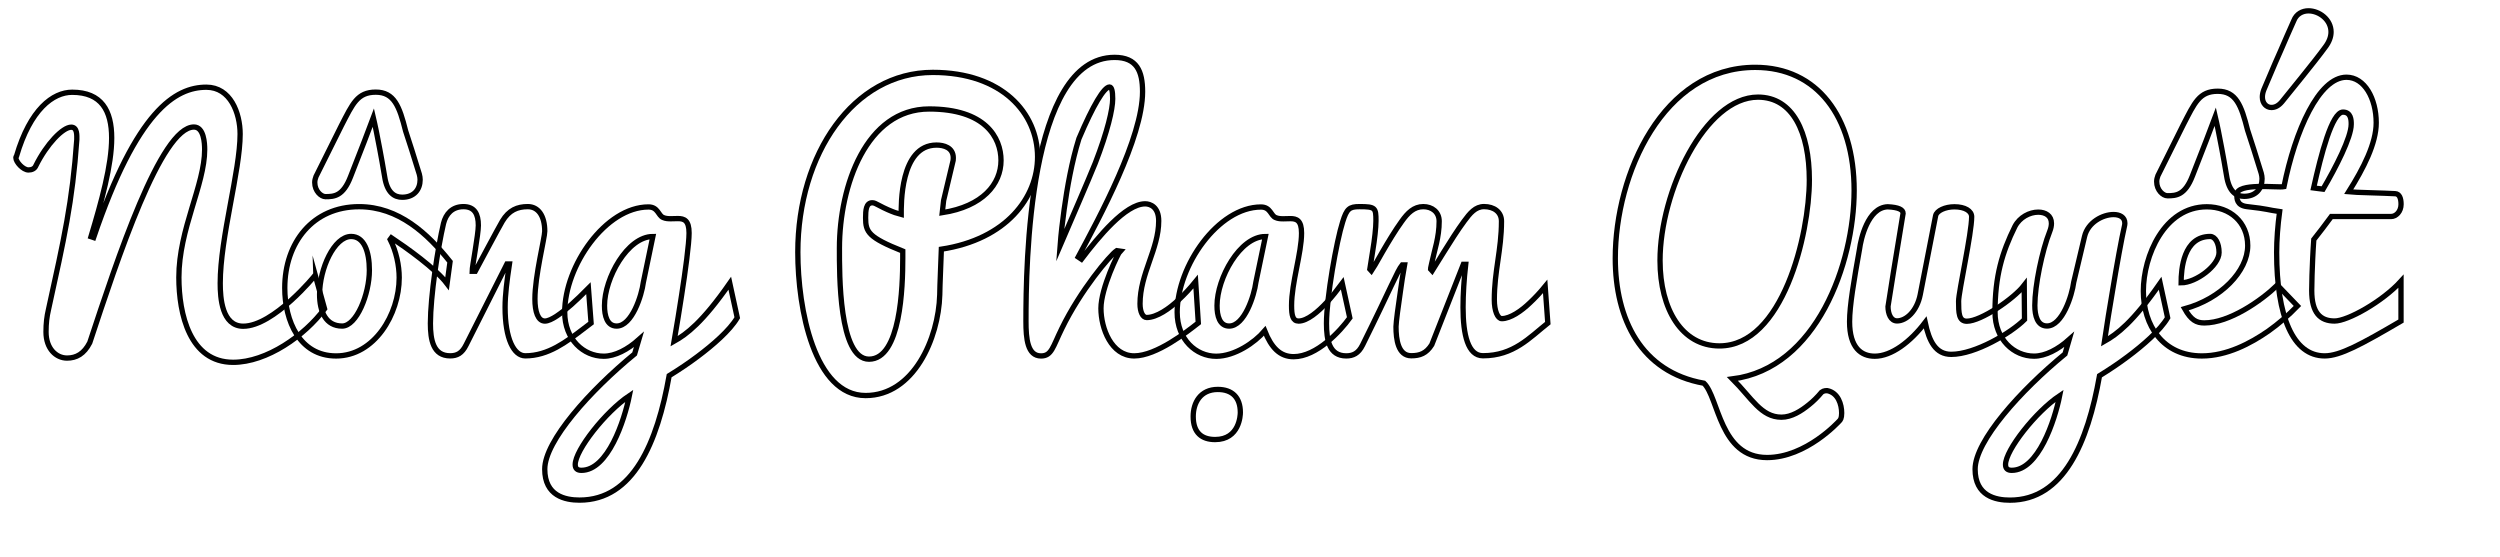 <?xml version="1.0" encoding="utf-8"?>
<!-- Generator: Adobe Illustrator 26.0.0, SVG Export Plug-In . SVG Version: 6.00 Build 0)  -->
<svg version="1.1" id="Layer_1" xmlns="http://www.w3.org/2000/svg" xmlns:xlink="http://www.w3.org/1999/xlink" x="0px" y="0px"
	 viewBox="0 0 471 105" style="enable-background:new 0 0 471 105;" xml:space="preserve">
<style type="text/css">
	.st0{fill:none;}
	.st1{fill:none;stroke:#000000;stroke-miterlimit:10;}
</style>
<g>
	<rect x="4.23" y="10.8" class="st0" width="508.77" height="94.2"/>
	<path class="st1" d="M17.64,44.76c8.12-23.96,15.44-28.33,21.24-28.33c4.54,0,6.36,4.86,6.36,8.82c0,7-3.75,19.45-3.75,28.12
		c0,2.75,0.32,8.09,4.34,8.09c5.71,0,13.56-9.55,13.56-9.64l1.76,6.36c-3.75,5.04-10.87,10.08-17.23,10.08
		c-8.17,0-10.22-9.11-10.22-16c0-9.11,4.86-17.4,4.86-24.08c0-1.2-0.15-4.25-2.02-4.25c-6.24,0-14.44,24.93-19.63,40.63
		c-1.08,2.11-2.52,2.9-4.28,2.9c-2.05,0-3.96-1.76-3.96-4.92c0-1.64,0.15-2.87,0.47-4.25c2.93-13.33,4.51-20.27,5.33-31.99
		c0-0.73,0.12-2.34-1.05-2.34c-1.58,0-4.63,3.16-6.65,7.24c-0.23,0.59-0.79,0.82-1.41,0.82c-1,0-2.37-1.49-2.37-2.31
		c0-0.12,0.03-0.21,0.12-0.29c2.58-8.82,6.86-12.04,10.49-12.04c5.54,0,7.44,3.49,7.44,8.61c0,5.16-1.93,12.01-3.9,18.6L17.64,44.76
		z"/>
	<path class="st1" d="M73.51,45.11c1.14,2.26,1.7,4.89,1.7,7.21c0,6.91-4.69,14.74-11.89,14.74c-6.88,0-9.67-6.59-9.67-12.8
		c0-8.58,5.3-15.32,14-15.32c7.44,0,12.89,5.04,17.14,10.37l-0.56,4.13c-2.14-2.84-7.68-6.77-10.49-8.64L73.51,45.11z M68.62,26.68
		c-0.94,2.43-2.02,5.19-2.58,6.62c-1.41,3.66-3.08,3.75-4.72,3.75c-0.82,0-2.02-1.05-2.02-2.67c0-0.38,0.09-0.73,0.23-1.11l4.8-9.64
		c2.11-4.07,2.99-6.27,6.47-6.27c3.43,0,4.45,2.64,5.62,7.32c1.29,3.96,0.94,2.87,2.58,8.14c0.09,0.35,0.15,0.7,0.15,1.03
		c0,1.85-1.14,3.31-3.37,3.31c-1.46,0-2.84-0.82-3.31-3.87c-0.67-4.01-1.23-6.8-1.58-8.58c-0.21-1.05-0.41-1.9-0.56-2.55
		C69.73,23.75,69.18,25.25,68.62,26.68z M69.59,50.91c0-3.57-1.03-6.36-3.43-6.36c-3.22,0-5.95,6.09-5.95,10.9
		c0,3.25,1.17,5.98,4.25,5.98C67.16,61.43,69.59,55.45,69.59,50.91z"/>
	<path class="st1" d="M83.56,42.09c0.44-1.79,1.64-3.16,3.75-3.16s2.81,1.41,2.81,3.54c0,1.73-1.17,7.82-1.17,8.64h0.59
		c0.67-1.23,4.31-8.09,5.1-9.43c1.26-2.11,2.84-2.75,4.8-2.75s3.19,1.73,3.19,4.63c0,1.26-1.85,8.41-1.85,12.77
		c0,2.43,0.59,4.16,1.88,4.16c1.17,0,3.16-1.52,4.95-3.08c1.03-0.91,2.11-1.96,3.25-3.11l0.5,6.56l-1.46,1.11
		c-3.19,2.43-6.62,5.07-10.93,5.07c-2.14,0-3.81-3.16-3.81-9.14c0-2.34,0.35-5.04,0.82-8.17h-0.47l-7.68,15.23
		c-0.79,1.61-1.73,2.08-3.02,2.08c-3.19,0-3.72-2.99-3.72-6.12C81.1,55.77,82.48,46.69,83.56,42.09z"/>
	<path class="st1" d="M120.36,63.98c-2.11,1.88-4.48,3.13-6.62,3.13c-3.78,0-7.35-3.13-7.35-8.29c0-8.76,7.73-19.83,15.79-19.83
		c1.79,0,1.82,1.61,2.75,1.99c0.47,0.21,0.97,0.23,1.46,0.23c0.44,0,0.88-0.03,1.32-0.03c1.17,0,2.11,0.32,2.11,2.72
		c0,2.02-0.7,7.21-1.41,11.75c-0.41,2.7-0.88,5.57-1.41,8.64c2.34-1.32,5.33-3.52,10.49-10.93l1.41,6.5
		c-1.41,2.4-4.66,5.19-7.47,7.29c-1.67,1.26-3.46,2.46-5.36,3.63c-2.23,12.6-6.77,23.44-16.88,23.44c-2.7,0-6.56-0.79-6.56-5.83
		c0-5.33,8.53-14.82,16.93-21.71L120.36,63.98z M118.57,74.55c-4.51,3.02-10.2,10.25-10.2,12.98c0,0.73,0.38,1.08,1.17,1.08
		C114.53,88.62,117.63,79.24,118.57,74.55z M116.17,61.43c2.9,0,4.72-5.77,5.04-8.26l1.79-8.61c-4.8,0-9.11,7.85-9.11,13.01
		C113.88,59.49,114.38,61.43,116.17,61.43z"/>
	<path class="st1" d="M195.48,29.55c0,7.65-5.86,15.53-18.13,17.4c-0.06,1.44-0.12,2.72-0.15,3.93c-0.09,2.05-0.15,4.16-0.15,4.66
		c-0.23,8.23-4.92,18.98-13.97,18.98c-9.64,0-12.77-16.23-12.77-27.01c0-18.52,10.49-33.87,25.43-33.87
		C188.85,13.64,195.48,21.35,195.48,29.55z M163.72,67.67c5.98,0,6.36-13.65,6.36-18.98v-1.38c-6.47-2.58-7-3.6-7-6.27
		c0-1.41,0.09-2.84,1.26-2.84c0.38,0,0.67,0.18,1.17,0.44c1.29,0.7,2.37,1.14,3.11,1.41c0.44,0.15,0.82,0.26,1.17,0.35
		c0-1.55-0.26-13.07,6.65-13.07c1.38,0,3.16,0.47,3.16,2.43c0,0.26-0.03,0.32-0.03,0.47l-1.79,7.53l-0.26,2.31
		c7.62-1.17,11.07-5.39,11.07-9.84c0-4.34-2.99-9.7-13.54-9.7c-11.84,0-16.9,14.47-16.9,26.22
		C158.15,51.61,158.03,67.67,163.72,67.67z"/>
	<path class="st1" d="M203.74,48.83c3.19-4.19,8.29-10.43,12.01-10.43c0.94,0,2.55,0.56,2.55,3.22c0,5.33-3.52,9.9-3.52,15.62
		c0,1.55,0.53,2.58,1.26,2.58c1.88,0,4.28-1.67,6.06-3.37c1.08-1,2.14-2.14,3.16-3.4l0.5,7.79c-2.08,1.64-7.88,6.21-12.07,6.21
		c-4.31,0-6.27-5.19-6.27-8.96c0-3.81,3.28-10.46,3.6-10.78l-0.62-0.09c-1.29,0.85-6.88,7.53-10.34,14.65
		c-1.73,3.52-1.93,5.19-3.93,5.19c-2.55,0-2.84-3.25-2.84-6.53c0-10.49,0.41-49.72,16.7-49.72c4.19,0,5.27,2.61,5.27,6.47
		c0,8.7-8.12,23.67-12.13,31.14L203.74,48.83z M209.63,18.62c0-1.49-0.21-2.23-0.59-2.23c-1.03,0-3.08,3.4-5.77,9.73
		c-1.35,4.31-2.23,9.32-2.78,13.3c-0.32,2.31-0.59,4.6-0.76,6.83c2.11-4.92,5.21-12.04,6.62-15.53
		C208.66,24.75,209.63,20.59,209.63,18.62z"/>
	<path class="st1" d="M254.3,59.88c-1.79,2.49-6.24,7.32-10.58,7.32c-2.58,0-4.19-1.7-5.45-4.86c-1.88,2.2-5.65,4.78-9.14,4.78
		c-3.78,0-7.35-3.13-7.35-8.29c0-8.76,7.73-19.83,15.79-19.83c1.79,0,1.82,1.61,2.75,1.99c0.47,0.21,0.97,0.23,1.46,0.23
		c0.44,0,0.88-0.03,1.32-0.03c1.17,0,2.11,0.32,2.11,2.72c0,3.78-1.88,9.38-1.88,13.65c0,1.85,0.23,2.93,1.32,2.93
		c1.61,0,3.69-1.76,5.33-3.54c0.97-1.05,1.93-2.26,2.9-3.57L254.3,59.88z M228.93,82.81c-2.49,0-4.13-1.26-4.13-4.34
		c0-2.58,1.35-5.1,4.63-5.1c2.72,0,4.25,1.52,4.25,4.34C233.68,78.19,233.53,82.81,228.93,82.81z M231.57,61.43
		c2.9,0,4.72-5.77,5.04-8.26l1.79-8.61c-4.8,0-9.11,7.85-9.11,13.01C229.28,59.49,229.78,61.43,231.57,61.43z"/>
	<path class="st1" d="M263.83,54.95c0.21-1.55,0.47-3.25,0.79-5.04h-0.44c-0.94,1.17-2.08,4.22-7.47,15.09
		c-0.79,1.61-1.82,2.05-3.08,2.05c-3.19,0-3.72-2.99-3.72-6.12c0-4.83,1.88-15.47,3.05-19.13c0.76-2.46,1.26-2.87,3.16-2.87
		c2.99,0,3.11,0.23,3.11,2.67c0,1.32-0.26,3.57-0.59,5.54c-0.18,1.14-0.35,2.34-0.56,3.57l0.32,0.35c0.18-0.23,3.37-6.18,5.68-9.35
		c1.14-1.61,2.31-2.78,4.07-2.78c1.64,0,2.99,1,2.99,2.75c0,3.05-0.88,5.39-1.41,7.94c-0.21,0.91-0.21,1-0.21,1.08l0.32,0.35
		c0.15-0.21,3.63-6.15,5.98-9.35c1.14-1.55,2.14-2.78,3.78-2.78c1.85,0,3.28,1,3.28,2.75c0,5.42-1.35,9.4-1.35,14.79
		c0,2.11,0.62,3.57,1.41,3.57c1.61,0,3.72-1.46,5.33-3.02c0.97-0.91,1.9-1.9,2.84-3.05l0.5,6.91c-3.46,2.75-6.47,6.15-12.22,6.15
		c-2.81,0-3.75-3.9-3.75-9.14c0-2.46,0.18-5.27,0.5-8.09h-0.44l-5.95,15.15c-1.03,1.64-2.23,2.08-3.87,2.08
		c-2.46,0-2.87-3.05-2.87-5.48C263.03,60.58,263.44,57.59,263.83,54.95z"/>
	<path class="st1" d="M326.4,71.39c3.63,3.63,5.39,7.21,9.23,7.21c1.88,0,3.72-1.17,5.16-2.34c0.85-0.67,1.64-1.46,2.4-2.37
		c0.44-0.32,0.85-0.29,1.08-0.29c2.05,0.41,2.7,2.61,2.7,4.22c0,1.03-0.26,1.32-0.47,1.52c-0.09,0.09-6.21,6.86-13.59,6.86
		c-8.94,0-9.08-11.31-11.89-14c-11.87-2.11-16.7-12.1-16.7-23.53c0-15.94,8.99-35.98,26.37-35.98c11.63,0,18.63,9.26,18.63,23.2
		C349.31,49.59,342.25,69.4,326.4,71.39z M340.88,33.89c0-8.94-3.11-15.59-9.67-15.59c-9.99,0-18.46,17.78-18.46,30.79
		c0,9.23,4.16,16.08,11.19,16.08C335.84,65.18,340.88,44.26,340.88,33.89z"/>
	<path class="st1" d="M369,56.74c0,2.2,0.03,3.78,1.55,3.78c2.64,0,8.82-4.19,10.81-6.77c0,2.61,0.06,3.93,0.06,6.45
		c-2.55,2.55-9.29,6.56-13.8,6.56c-2.93,0-4.16-2.43-4.92-6.01c-2.78,3.66-6.36,6.36-9.49,6.36c-2.55,0-4.75-1.58-4.75-6.5
		c0-3.02,0.82-7.73,1.88-13.71c0.23-1.79,1.55-7.82,5.3-7.94c2.08,0.09,2.9,0.56,2.9,1.23c-1.05,6.24-2.84,17.43-2.84,17.55
		c0,1.38,0.53,2.72,1.7,2.72c1.73,0,3.75-1.82,4.37-4.95l2.9-14.88c0.21-0.94,1.79-1.67,3.54-1.67c1.99,0,3.25,0.79,3.25,1.88
		C371.46,44,369,55.01,369,56.74z"/>
	<path class="st1" d="M392.73,44.55c0.64-2.7,3.46-4.13,5.45-4.13c1.2,0,2.14,0.5,2.14,1.64c0,0.18-0.03,0.38-0.09,0.62
		c-0.47,1.99-1.46,7.41-2.26,12.3c-0.5,2.9-1,6.01-1.49,9.32c2.34-1.32,5.33-3.52,10.49-10.93l1.41,6.5
		c-1.41,2.4-4.66,5.19-7.47,7.29c-1.67,1.26-3.46,2.46-5.36,3.63c-2.23,12.6-6.77,23.44-16.88,23.44c-2.7,0-6.56-0.79-6.56-5.83
		c0-5.33,8.53-14.82,16.93-21.71l0.79-2.72c-2.11,1.88-4.48,3.13-6.62,3.13c-3.78,0-7.35-3.13-7.35-8.29
		c0-6.77,1.32-11.22,3.75-16.14c0.91-1.76,2.78-2.7,4.39-2.7c1.38,0,2.49,0.67,2.49,2.11c0,0.44-0.09,0.94-0.32,1.52
		c-1.44,3.63-2.81,10.2-2.81,13.95c0,1.93,0.5,3.87,2.29,3.87c2.9,0,4.72-5.77,5.04-8.26L392.73,44.55z M388.04,74.55
		c-4.51,3.02-10.2,10.25-10.2,12.98c0,0.73,0.38,1.08,1.17,1.08C384,88.62,387.11,79.24,388.04,74.55z"/>
	<path class="st1" d="M403.81,54.84c0-6.62,3.93-15.88,11.95-15.88c4.37,0,7.71,2.9,7.71,7.32c0,4.83-5.04,10.02-11.87,11.89
		c1.2,2.14,2.2,2.67,3.69,2.67c4.69,0,10.72-4.16,13.77-7.12l3.78,3.93c-1.73,1.79-3.54,3.34-5.48,4.72
		c-3.37,2.34-7.82,4.69-12.54,4.69C407.47,67.05,403.81,61.31,403.81,54.84z M415.64,26.51c-0.94,2.43-2.02,5.19-2.58,6.62
		c-1.41,3.66-3.08,3.75-4.72,3.75c-0.82,0-2.02-1.05-2.02-2.67c0-0.38,0.09-0.73,0.23-1.11l4.8-9.64c2.11-4.07,2.99-6.27,6.47-6.27
		c3.43,0,4.45,2.64,5.62,7.32c1.29,3.96,0.94,2.87,2.58,8.14c0.09,0.35,0.15,0.7,0.15,1.03c0,1.85-1.14,3.31-3.37,3.31
		c-1.46,0-2.84-0.82-3.31-3.87c-0.67-4.01-1.23-6.8-1.58-8.58c-0.21-1.05-0.41-1.9-0.56-2.55C416.75,23.58,416.2,25.07,415.64,26.51
		z M418.07,47.57c0-1.76-0.73-3.02-1.67-3.02c-5.01,0-5.48,6.12-5.48,8.73C413.71,53.28,418.07,50.03,418.07,47.57z M429.65,9.6
		c0.76-1.76,1.58-3.66,2.49-5.68c0.5-1.32,1.64-1.88,2.78-1.88c2.02,0,4.25,1.64,4.25,3.98c0,0.91-0.35,1.88-1.08,2.84
		c-2.2,3.02-6.74,8.5-8.17,10.31c-0.67,0.79-1.32,1.08-1.99,1.08c-0.94,0-1.7-0.79-1.7-1.96c0-0.44,0.09-0.91,0.29-1.41
		C426.98,15.87,428.3,12.59,429.65,9.6z"/>
	<path class="st1" d="M452.35,60.49c-7.5,4.39-11.48,6.56-14.38,6.56c-5.98,0-9.05-7.44-9.05-19.48c0-2.34,0.21-5.1,0.56-7.71
		c-2.34-0.32-1.96-0.47-6.18-0.94c-1.88-0.23-1.88-1.49-1.88-2.26c0-2.29,7.71-1.26,8.88-1.49c2.11-10.52,6.56-20.62,11.78-20.62
		c3.4,0,5.6,4.01,5.6,8.58c0,3.87-2.37,8.53-5.19,13.01c1.05,0.12,6.83,0.23,8.76,0.35c0.79,0.03,1.11,0.85,1.11,1.99
		c0,1.38-0.94,2.31-1.88,2.31h-11.25c-1.14,1.55-2.34,3.13-3.31,4.34c-0.09,1.2-0.15,2.4-0.21,3.57c-0.09,2.02-0.18,4.39-0.18,6.04
		c0,4.19,1.61,5.74,4.31,5.74c2.46,0,9.02-3.66,12.51-7.5V60.49z M441.42,21.12c-2.08,0-4.13,8-5.54,14.3
		c0.59,0.09,1.17,0.12,1.79,0.21c2.34-4.01,5.3-9.7,5.3-12.22C442.98,22.55,442.89,21.12,441.42,21.12z"/>
</g>
<g>
</g>
<g>
</g>
<g>
</g>
<g>
</g>
<g>
</g>
<g>
</g>
<g>
</g>
<g>
</g>
<g>
</g>
<g>
</g>
<g>
</g>
<g>
</g>
<g>
</g>
<g>
</g>
<g>
</g>
</svg>
